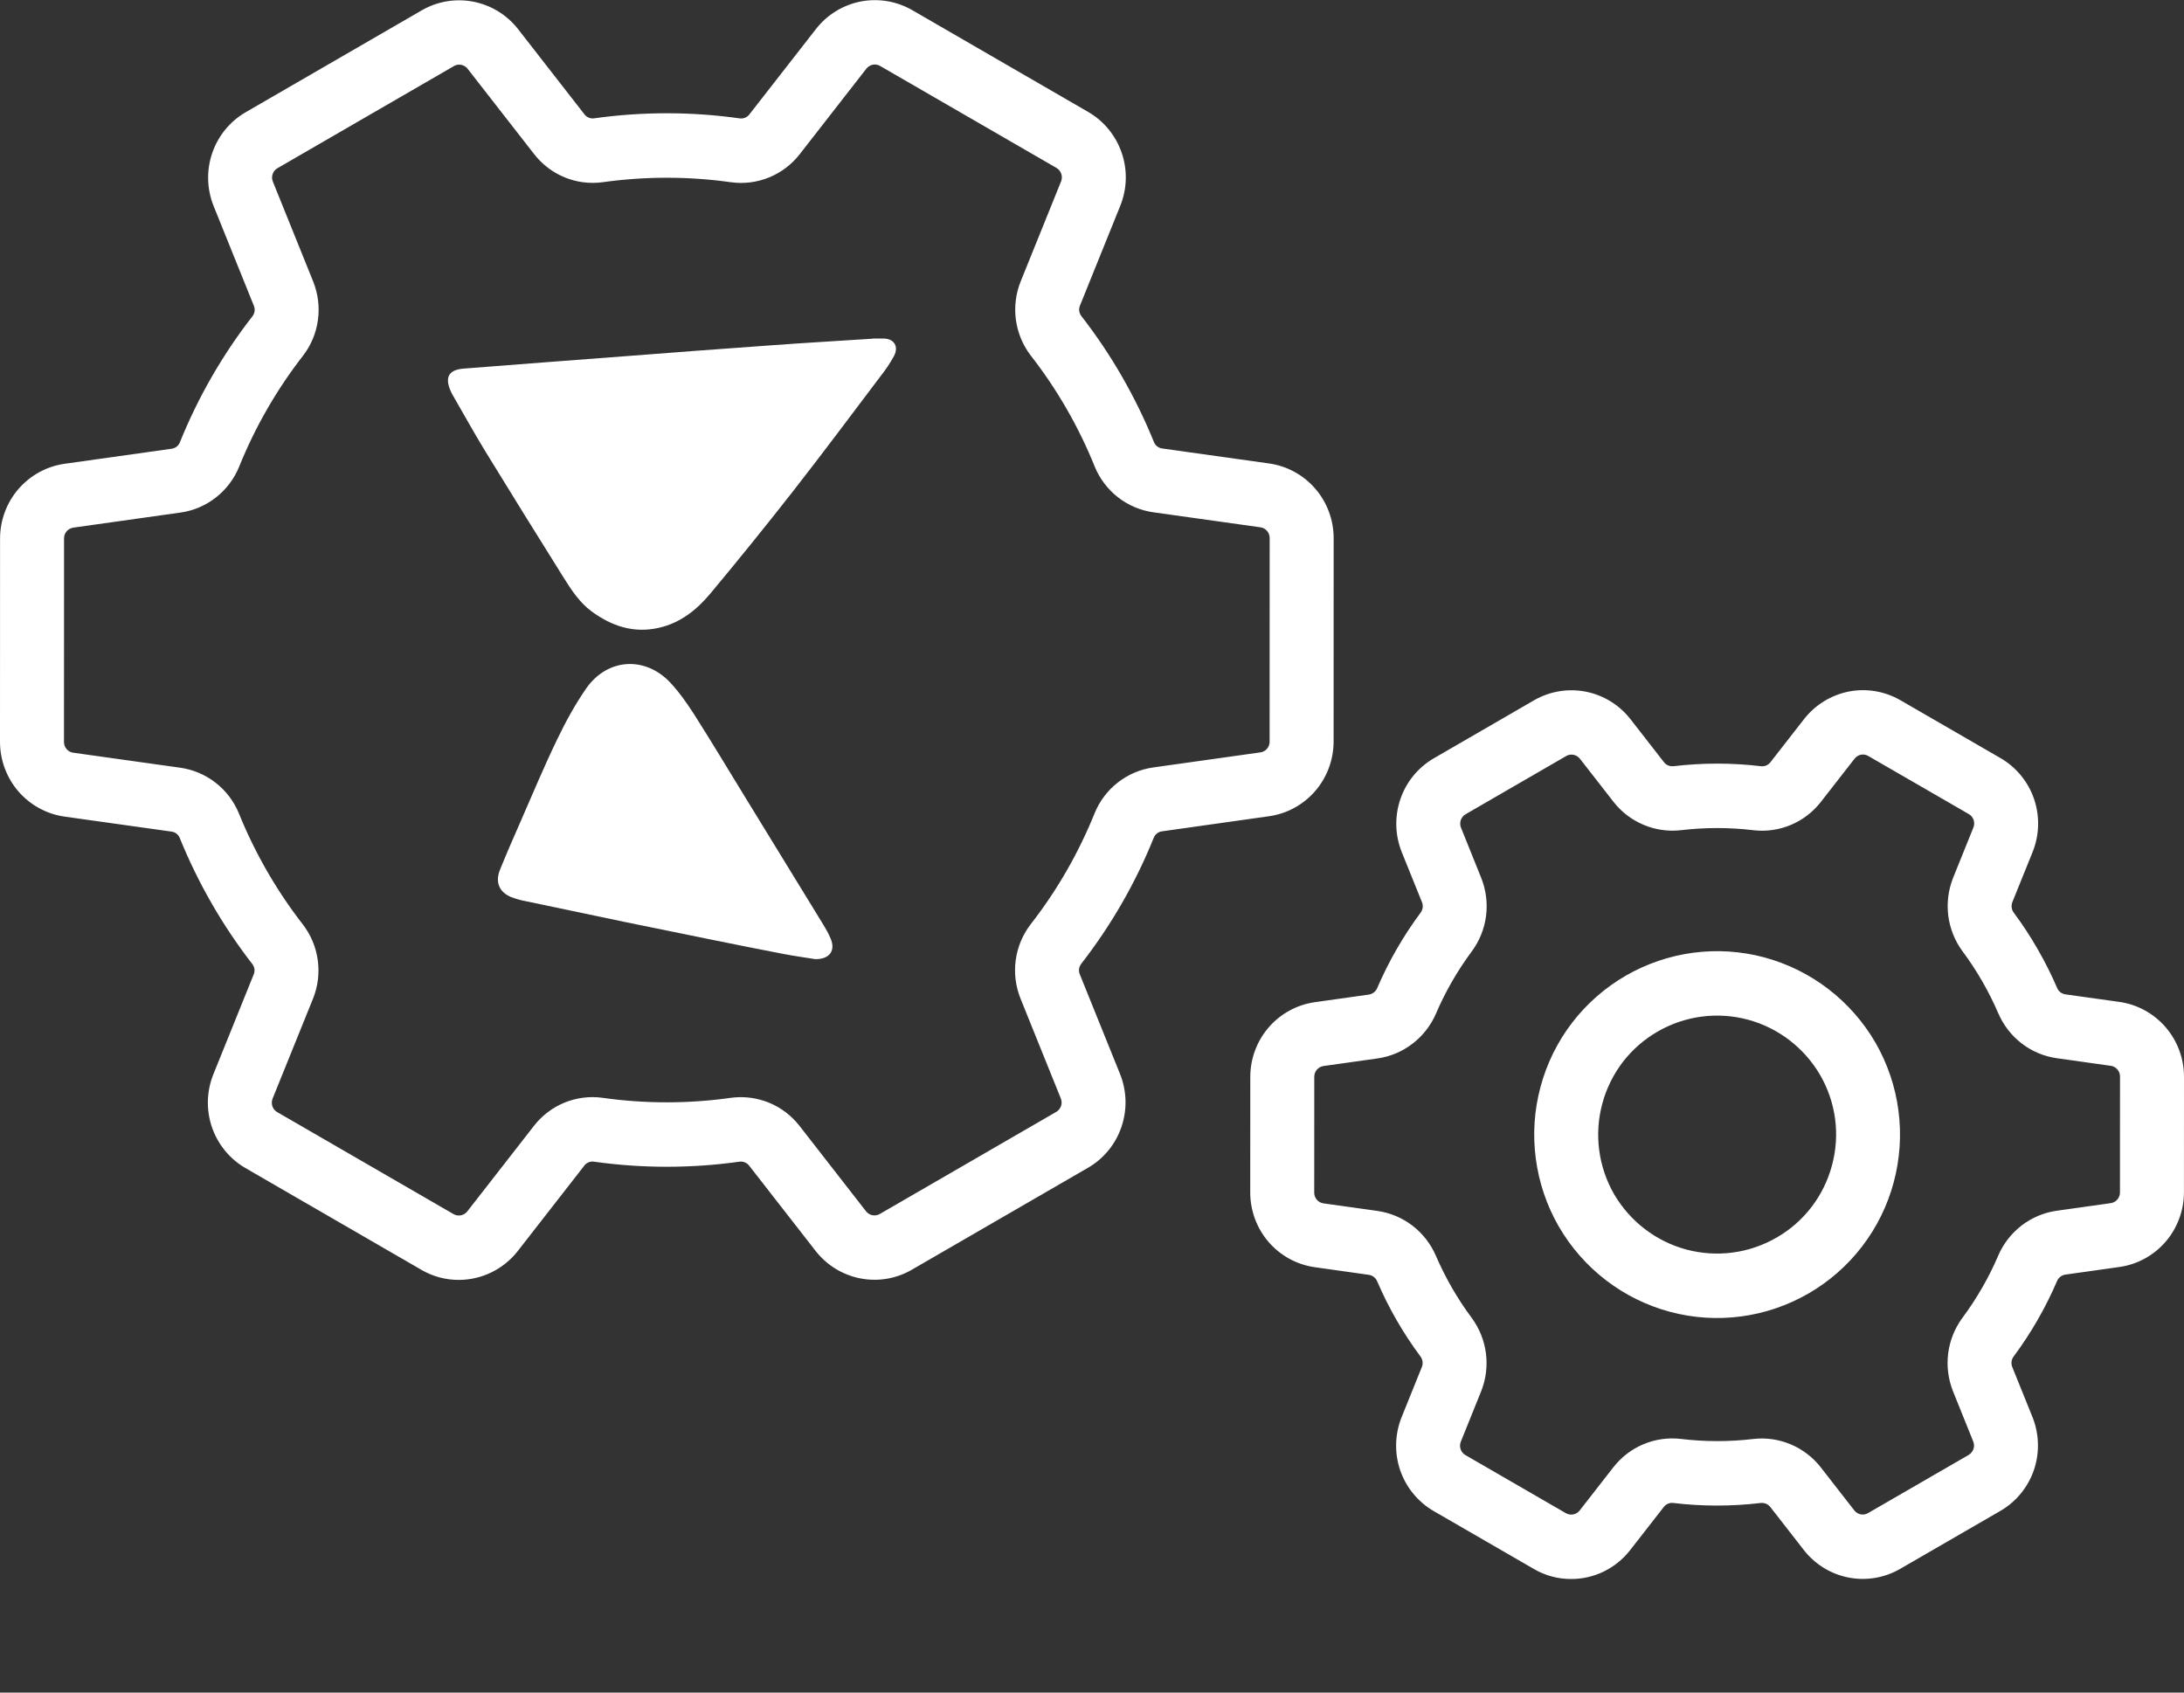 <svg width="40" height="31" viewBox="0 0 40 31" fill="none" xmlns="http://www.w3.org/2000/svg">
<rect x="0" y="0" width="40" height="31" fill="#333333" stroke="none"/>
<g clip-path="url(#clip0_2535_5194)">
<path d="M10.874 21.276C11.761 21.401 12.662 21.401 13.55 21.276C13.582 21.273 13.615 21.277 13.646 21.291C13.676 21.304 13.702 21.324 13.722 21.351L14.94 22.914C15.144 23.174 15.433 23.351 15.755 23.414C16.077 23.477 16.411 23.422 16.696 23.258L19.929 21.387C20.215 21.221 20.432 20.956 20.539 20.641C20.647 20.326 20.638 19.983 20.515 19.674L19.777 17.846C19.764 17.815 19.759 17.782 19.763 17.748C19.767 17.715 19.78 17.684 19.799 17.657C20.349 16.951 20.798 16.171 21.133 15.339C21.146 15.309 21.167 15.282 21.194 15.262C21.22 15.242 21.251 15.23 21.284 15.226L23.247 14.949C23.573 14.902 23.872 14.738 24.088 14.488C24.304 14.238 24.424 13.917 24.425 13.585L24.426 9.853C24.425 9.521 24.305 9.2 24.089 8.95C23.872 8.699 23.574 8.536 23.247 8.489L21.287 8.214C21.254 8.21 21.223 8.197 21.196 8.177C21.169 8.157 21.149 8.13 21.136 8.1C20.968 7.685 20.771 7.283 20.549 6.896C20.326 6.509 20.077 6.138 19.803 5.786C19.783 5.759 19.77 5.727 19.766 5.694C19.762 5.661 19.767 5.627 19.78 5.596L20.519 3.766C20.643 3.457 20.652 3.114 20.544 2.799C20.436 2.484 20.22 2.219 19.933 2.052L16.703 0.183C16.417 0.02 16.084 -0.035 15.761 0.028C15.439 0.092 15.15 0.269 14.947 0.528L13.726 2.094C13.706 2.121 13.679 2.142 13.649 2.155C13.619 2.168 13.585 2.172 13.553 2.169C12.665 2.043 11.764 2.043 10.877 2.168C10.844 2.172 10.811 2.167 10.781 2.154C10.751 2.141 10.724 2.12 10.704 2.094L9.486 0.53C9.282 0.271 8.993 0.094 8.671 0.031C8.349 -0.032 8.015 0.023 7.73 0.186L4.497 2.057C4.211 2.224 3.994 2.489 3.887 2.803C3.779 3.118 3.788 3.461 3.911 3.77L4.649 5.599C4.662 5.629 4.667 5.663 4.663 5.696C4.659 5.729 4.647 5.761 4.627 5.788C4.077 6.494 3.628 7.274 3.293 8.105C3.28 8.136 3.259 8.162 3.233 8.182C3.206 8.202 3.175 8.215 3.142 8.219L1.179 8.495C0.853 8.542 0.555 8.706 0.338 8.956C0.122 9.207 0.002 9.527 0.001 9.859L0 13.591C0.001 13.923 0.121 14.244 0.337 14.495C0.554 14.745 0.852 14.909 1.179 14.956L3.14 15.231C3.173 15.235 3.204 15.247 3.23 15.267C3.257 15.287 3.278 15.314 3.291 15.345C3.627 16.174 4.075 16.953 4.623 17.659C4.643 17.685 4.656 17.717 4.66 17.75C4.664 17.784 4.659 17.817 4.646 17.848L3.907 19.678C3.783 19.987 3.774 20.331 3.882 20.646C3.99 20.96 4.207 21.226 4.493 21.392L7.724 23.261C7.93 23.38 8.163 23.442 8.4 23.442C8.608 23.442 8.813 23.395 9 23.304C9.187 23.213 9.351 23.081 9.48 22.917L10.701 21.35C10.72 21.323 10.747 21.303 10.777 21.29C10.808 21.276 10.841 21.272 10.874 21.276ZM9.779 20.621L8.558 22.188C8.529 22.225 8.487 22.25 8.441 22.259C8.395 22.268 8.348 22.26 8.307 22.237L5.076 20.368C5.035 20.345 5.004 20.307 4.989 20.262C4.974 20.217 4.975 20.168 4.992 20.123L5.732 18.293C5.822 18.07 5.853 17.826 5.82 17.587C5.788 17.348 5.693 17.121 5.546 16.931C5.065 16.311 4.671 15.627 4.376 14.899C4.285 14.677 4.138 14.483 3.949 14.336C3.761 14.189 3.537 14.094 3.301 14.061L1.34 13.786C1.294 13.78 1.251 13.756 1.22 13.72C1.189 13.685 1.172 13.639 1.172 13.591L1.173 9.859C1.173 9.812 1.19 9.766 1.221 9.73C1.252 9.695 1.295 9.671 1.341 9.664L3.304 9.388C3.54 9.355 3.764 9.26 3.952 9.113C4.141 8.966 4.288 8.772 4.379 8.55C4.673 7.82 5.067 7.136 5.549 6.516C5.696 6.326 5.791 6.099 5.823 5.86C5.856 5.621 5.825 5.378 5.735 5.154L4.997 3.325C4.979 3.281 4.978 3.232 4.994 3.187C5.009 3.142 5.04 3.104 5.081 3.081L8.314 1.21C8.343 1.193 8.376 1.184 8.41 1.184C8.44 1.184 8.469 1.191 8.496 1.204C8.523 1.217 8.546 1.236 8.564 1.259L9.783 2.823C9.929 3.011 10.122 3.158 10.343 3.249C10.563 3.339 10.803 3.369 11.039 3.337C11.819 3.228 12.61 3.228 13.39 3.338C13.626 3.37 13.866 3.34 14.087 3.249C14.307 3.159 14.501 3.012 14.647 2.824L15.868 1.257C15.898 1.22 15.939 1.194 15.985 1.185C16.031 1.176 16.078 1.184 16.119 1.208L19.35 3.076C19.391 3.1 19.422 3.138 19.437 3.183C19.453 3.228 19.451 3.277 19.434 3.321L18.695 5.151C18.604 5.375 18.574 5.618 18.606 5.858C18.639 6.097 18.733 6.323 18.88 6.514C19.362 7.133 19.756 7.817 20.05 8.546C20.141 8.768 20.288 8.962 20.477 9.109C20.665 9.256 20.889 9.35 21.125 9.383L23.086 9.658C23.133 9.665 23.175 9.688 23.206 9.724C23.237 9.76 23.254 9.806 23.254 9.853L23.253 13.585C23.253 13.633 23.236 13.678 23.205 13.714C23.174 13.75 23.132 13.773 23.085 13.78L21.122 14.056C20.886 14.089 20.662 14.184 20.474 14.331C20.285 14.478 20.138 14.673 20.048 14.895C19.753 15.624 19.36 16.309 18.877 16.928C18.73 17.119 18.636 17.345 18.603 17.584C18.57 17.823 18.601 18.067 18.691 18.29L19.429 20.119C19.447 20.163 19.448 20.212 19.433 20.257C19.417 20.302 19.386 20.34 19.346 20.364L16.113 22.235C16.072 22.258 16.024 22.266 15.978 22.257C15.932 22.248 15.891 22.223 15.862 22.186L14.644 20.622C14.497 20.433 14.304 20.286 14.084 20.196C13.863 20.106 13.623 20.075 13.387 20.107C12.607 20.217 11.816 20.217 11.036 20.107C10.8 20.074 10.56 20.105 10.339 20.195C10.119 20.285 9.926 20.432 9.779 20.621ZM29.776 17.87C29.395 18.09 29.061 18.383 28.793 18.732C28.524 19.082 28.328 19.482 28.214 19.909C28.099 20.336 28.07 20.781 28.128 21.219C28.185 21.657 28.328 22.08 28.548 22.462C28.995 23.234 29.727 23.796 30.584 24.026C31.441 24.256 32.353 24.135 33.122 23.691C33.503 23.471 33.837 23.178 34.105 22.828C34.373 22.479 34.57 22.079 34.684 21.652C34.798 21.225 34.828 20.78 34.77 20.341C34.713 19.903 34.57 19.481 34.35 19.098C33.902 18.327 33.171 17.766 32.314 17.535C31.457 17.305 30.545 17.426 29.776 17.87ZM33.554 21.339C33.481 21.617 33.353 21.878 33.179 22.106C33.004 22.334 32.787 22.524 32.538 22.667C32.038 22.956 31.445 23.035 30.887 22.886C30.329 22.736 29.853 22.371 29.561 21.87C29.419 21.622 29.326 21.348 29.289 21.064C29.252 20.78 29.271 20.491 29.346 20.215C29.42 19.938 29.548 19.679 29.721 19.452C29.895 19.226 30.112 19.036 30.359 18.894C30.86 18.604 31.453 18.526 32.011 18.675C32.568 18.824 33.045 19.19 33.337 19.691C33.479 19.938 33.572 20.21 33.61 20.493C33.647 20.776 33.628 21.064 33.554 21.339ZM38.821 18.351L37.828 18.212C37.794 18.207 37.763 18.194 37.736 18.173C37.709 18.152 37.688 18.124 37.675 18.092C37.57 17.848 37.451 17.611 37.318 17.381C37.186 17.151 37.041 16.93 36.883 16.717C36.862 16.69 36.849 16.658 36.844 16.624C36.84 16.59 36.844 16.555 36.856 16.523L37.229 15.601C37.352 15.292 37.361 14.949 37.254 14.634C37.146 14.319 36.929 14.054 36.643 13.887L34.801 12.822C34.516 12.659 34.182 12.603 33.86 12.666C33.538 12.73 33.249 12.907 33.045 13.166L32.426 13.96C32.406 13.986 32.38 14.006 32.351 14.019C32.321 14.032 32.288 14.037 32.256 14.034C31.724 13.97 31.185 13.97 30.653 14.033C30.619 14.037 30.585 14.032 30.554 14.02C30.523 14.007 30.495 13.986 30.475 13.959L29.858 13.167C29.654 12.908 29.365 12.731 29.043 12.668C28.72 12.605 28.387 12.66 28.101 12.823L26.258 13.89C25.972 14.057 25.755 14.322 25.648 14.637C25.54 14.951 25.549 15.295 25.672 15.604L26.044 16.525C26.056 16.556 26.061 16.591 26.056 16.625C26.051 16.659 26.038 16.691 26.017 16.718C25.7 17.145 25.434 17.607 25.224 18.096C25.211 18.128 25.19 18.155 25.163 18.176C25.137 18.197 25.105 18.211 25.071 18.216L24.077 18.356C23.751 18.403 23.452 18.567 23.236 18.817C23.02 19.067 22.9 19.388 22.899 19.72L22.898 21.845C22.899 22.177 23.019 22.498 23.235 22.748C23.452 22.999 23.751 23.162 24.077 23.209L25.07 23.349C25.103 23.354 25.135 23.367 25.162 23.388C25.189 23.409 25.21 23.437 25.223 23.468C25.433 23.956 25.698 24.418 26.015 24.843C26.035 24.871 26.049 24.903 26.054 24.937C26.058 24.971 26.054 25.006 26.041 25.038L25.669 25.96C25.546 26.269 25.537 26.612 25.644 26.927C25.752 27.242 25.969 27.507 26.255 27.674L28.097 28.739C28.303 28.858 28.536 28.921 28.773 28.92C28.981 28.921 29.186 28.874 29.373 28.783C29.56 28.692 29.724 28.559 29.853 28.395L30.472 27.601C30.492 27.575 30.517 27.555 30.547 27.542C30.577 27.529 30.609 27.523 30.642 27.527C31.174 27.591 31.712 27.591 32.245 27.528C32.279 27.524 32.313 27.529 32.344 27.541C32.375 27.554 32.402 27.575 32.423 27.601L33.04 28.393C33.244 28.653 33.533 28.83 33.855 28.893C34.177 28.956 34.511 28.901 34.797 28.737L36.64 27.671C36.926 27.504 37.143 27.239 37.251 26.924C37.358 26.609 37.349 26.266 37.226 25.957L36.854 25.036C36.842 25.005 36.837 24.97 36.842 24.936C36.847 24.902 36.86 24.87 36.881 24.843C37.198 24.416 37.464 23.954 37.674 23.465C37.687 23.433 37.708 23.405 37.734 23.385C37.761 23.364 37.793 23.35 37.827 23.345L38.821 23.205C39.147 23.158 39.446 22.994 39.662 22.744C39.878 22.494 39.998 22.173 39.999 21.841L40 19.716C39.999 19.384 39.879 19.063 39.663 18.813C39.446 18.562 39.147 18.398 38.821 18.351ZM38.827 21.841C38.827 21.888 38.81 21.934 38.779 21.97C38.748 22.006 38.706 22.029 38.659 22.036L37.664 22.176C37.432 22.209 37.212 22.303 37.025 22.446C36.839 22.59 36.691 22.779 36.598 22.996C36.425 23.4 36.205 23.782 35.943 24.135C35.802 24.325 35.712 24.549 35.681 24.785C35.651 25.02 35.681 25.26 35.769 25.481L36.14 26.402C36.158 26.446 36.159 26.495 36.144 26.54C36.128 26.585 36.097 26.623 36.057 26.647L34.213 27.713C34.172 27.737 34.124 27.745 34.078 27.736C34.032 27.727 33.991 27.701 33.962 27.664L33.345 26.872C33.2 26.687 33.01 26.543 32.793 26.452C32.577 26.362 32.341 26.328 32.108 26.356C31.667 26.408 31.221 26.407 30.78 26.354C30.549 26.328 30.314 26.361 30.099 26.452C29.883 26.542 29.695 26.687 29.55 26.872L28.931 27.666C28.902 27.703 28.861 27.728 28.815 27.737C28.769 27.746 28.721 27.738 28.68 27.715L26.838 26.65C26.797 26.626 26.766 26.588 26.751 26.543C26.736 26.498 26.737 26.449 26.755 26.405L27.127 25.483C27.215 25.262 27.245 25.022 27.215 24.787C27.184 24.551 27.094 24.327 26.953 24.136C26.691 23.784 26.472 23.402 26.298 22.999C26.204 22.782 26.057 22.593 25.87 22.449C25.684 22.306 25.464 22.213 25.231 22.179L24.238 22.04C24.192 22.033 24.149 22.01 24.118 21.974C24.087 21.938 24.07 21.892 24.07 21.845L24.071 19.72C24.071 19.672 24.088 19.627 24.119 19.591C24.15 19.555 24.192 19.532 24.239 19.525L25.233 19.385C25.466 19.351 25.686 19.258 25.872 19.114C26.059 18.971 26.206 18.782 26.3 18.564C26.473 18.16 26.693 17.779 26.955 17.426C27.096 17.236 27.186 17.012 27.217 16.776C27.247 16.54 27.217 16.301 27.129 16.08L26.758 15.159C26.74 15.115 26.739 15.066 26.754 15.021C26.77 14.976 26.8 14.938 26.841 14.914L28.685 13.847C28.714 13.83 28.748 13.821 28.782 13.821C28.811 13.821 28.84 13.828 28.867 13.841C28.894 13.854 28.917 13.873 28.936 13.896L29.553 14.688C29.698 14.873 29.888 15.018 30.105 15.108C30.321 15.199 30.557 15.232 30.79 15.205C31.231 15.153 31.676 15.153 32.117 15.206C32.349 15.233 32.584 15.199 32.799 15.109C33.015 15.018 33.203 14.874 33.348 14.689L33.967 13.895C33.996 13.858 34.037 13.832 34.083 13.823C34.129 13.814 34.177 13.822 34.217 13.846L36.06 14.911C36.101 14.935 36.132 14.973 36.147 15.018C36.162 15.062 36.161 15.112 36.143 15.156L35.771 16.078C35.683 16.299 35.653 16.538 35.683 16.774C35.714 17.01 35.804 17.234 35.945 17.425C36.207 17.777 36.426 18.158 36.6 18.562C36.694 18.779 36.841 18.968 37.027 19.111C37.214 19.255 37.434 19.348 37.667 19.381L38.66 19.521C38.706 19.527 38.749 19.551 38.78 19.587C38.811 19.622 38.828 19.668 38.828 19.716L38.827 21.841Z" fill="white"/>
<g clip-path="url(#clip1_2535_5194)">
<path d="M15.985 6.201C16.054 6.201 16.123 6.199 16.192 6.201C16.377 6.207 16.463 6.346 16.375 6.518C16.305 6.646 16.225 6.767 16.135 6.88C15.6 7.588 15.069 8.3 14.523 8.999C14.027 9.632 13.521 10.259 13.005 10.877C12.755 11.176 12.453 11.412 12.065 11.499C11.608 11.602 11.205 11.47 10.834 11.197C10.609 11.032 10.46 10.797 10.314 10.565C9.835 9.801 9.36 9.035 8.888 8.265C8.682 7.928 8.491 7.582 8.293 7.239C8.282 7.22 8.271 7.2 8.262 7.179C8.138 6.915 8.213 6.772 8.493 6.751C9.488 6.673 10.483 6.597 11.479 6.522C12.358 6.454 13.237 6.387 14.116 6.325C14.738 6.279 15.361 6.244 15.984 6.203L15.985 6.201Z" fill="white"/>
<path d="M14.932 17.567C14.758 17.539 14.55 17.511 14.344 17.471C13.908 17.388 13.475 17.3 13.04 17.212C12.517 17.106 11.994 17 11.471 16.892C10.86 16.765 10.248 16.637 9.636 16.507C9.543 16.49 9.452 16.464 9.363 16.431C9.142 16.34 9.065 16.156 9.158 15.928C9.28 15.626 9.411 15.327 9.542 15.029C9.758 14.535 9.966 14.037 10.2 13.552C10.356 13.227 10.53 12.906 10.735 12.611C11.121 12.055 11.813 12.01 12.276 12.502C12.444 12.682 12.588 12.889 12.722 13.098C13.03 13.582 13.325 14.075 13.625 14.564C14.114 15.362 14.604 16.16 15.092 16.957C15.137 17.03 15.177 17.106 15.211 17.185C15.307 17.405 15.201 17.57 14.932 17.567Z" fill="white"/>
</g>
</g>
<defs>
<clipPath id="clip0_2535_5194">
<rect width="40" height="31" fill="white"/>
</clipPath>
<clipPath id="clip1_2535_5194">
<rect width="8.205" height="11.367" fill="white" transform="translate(8.205 6.2)"/>
</clipPath>
</defs>
</svg>
